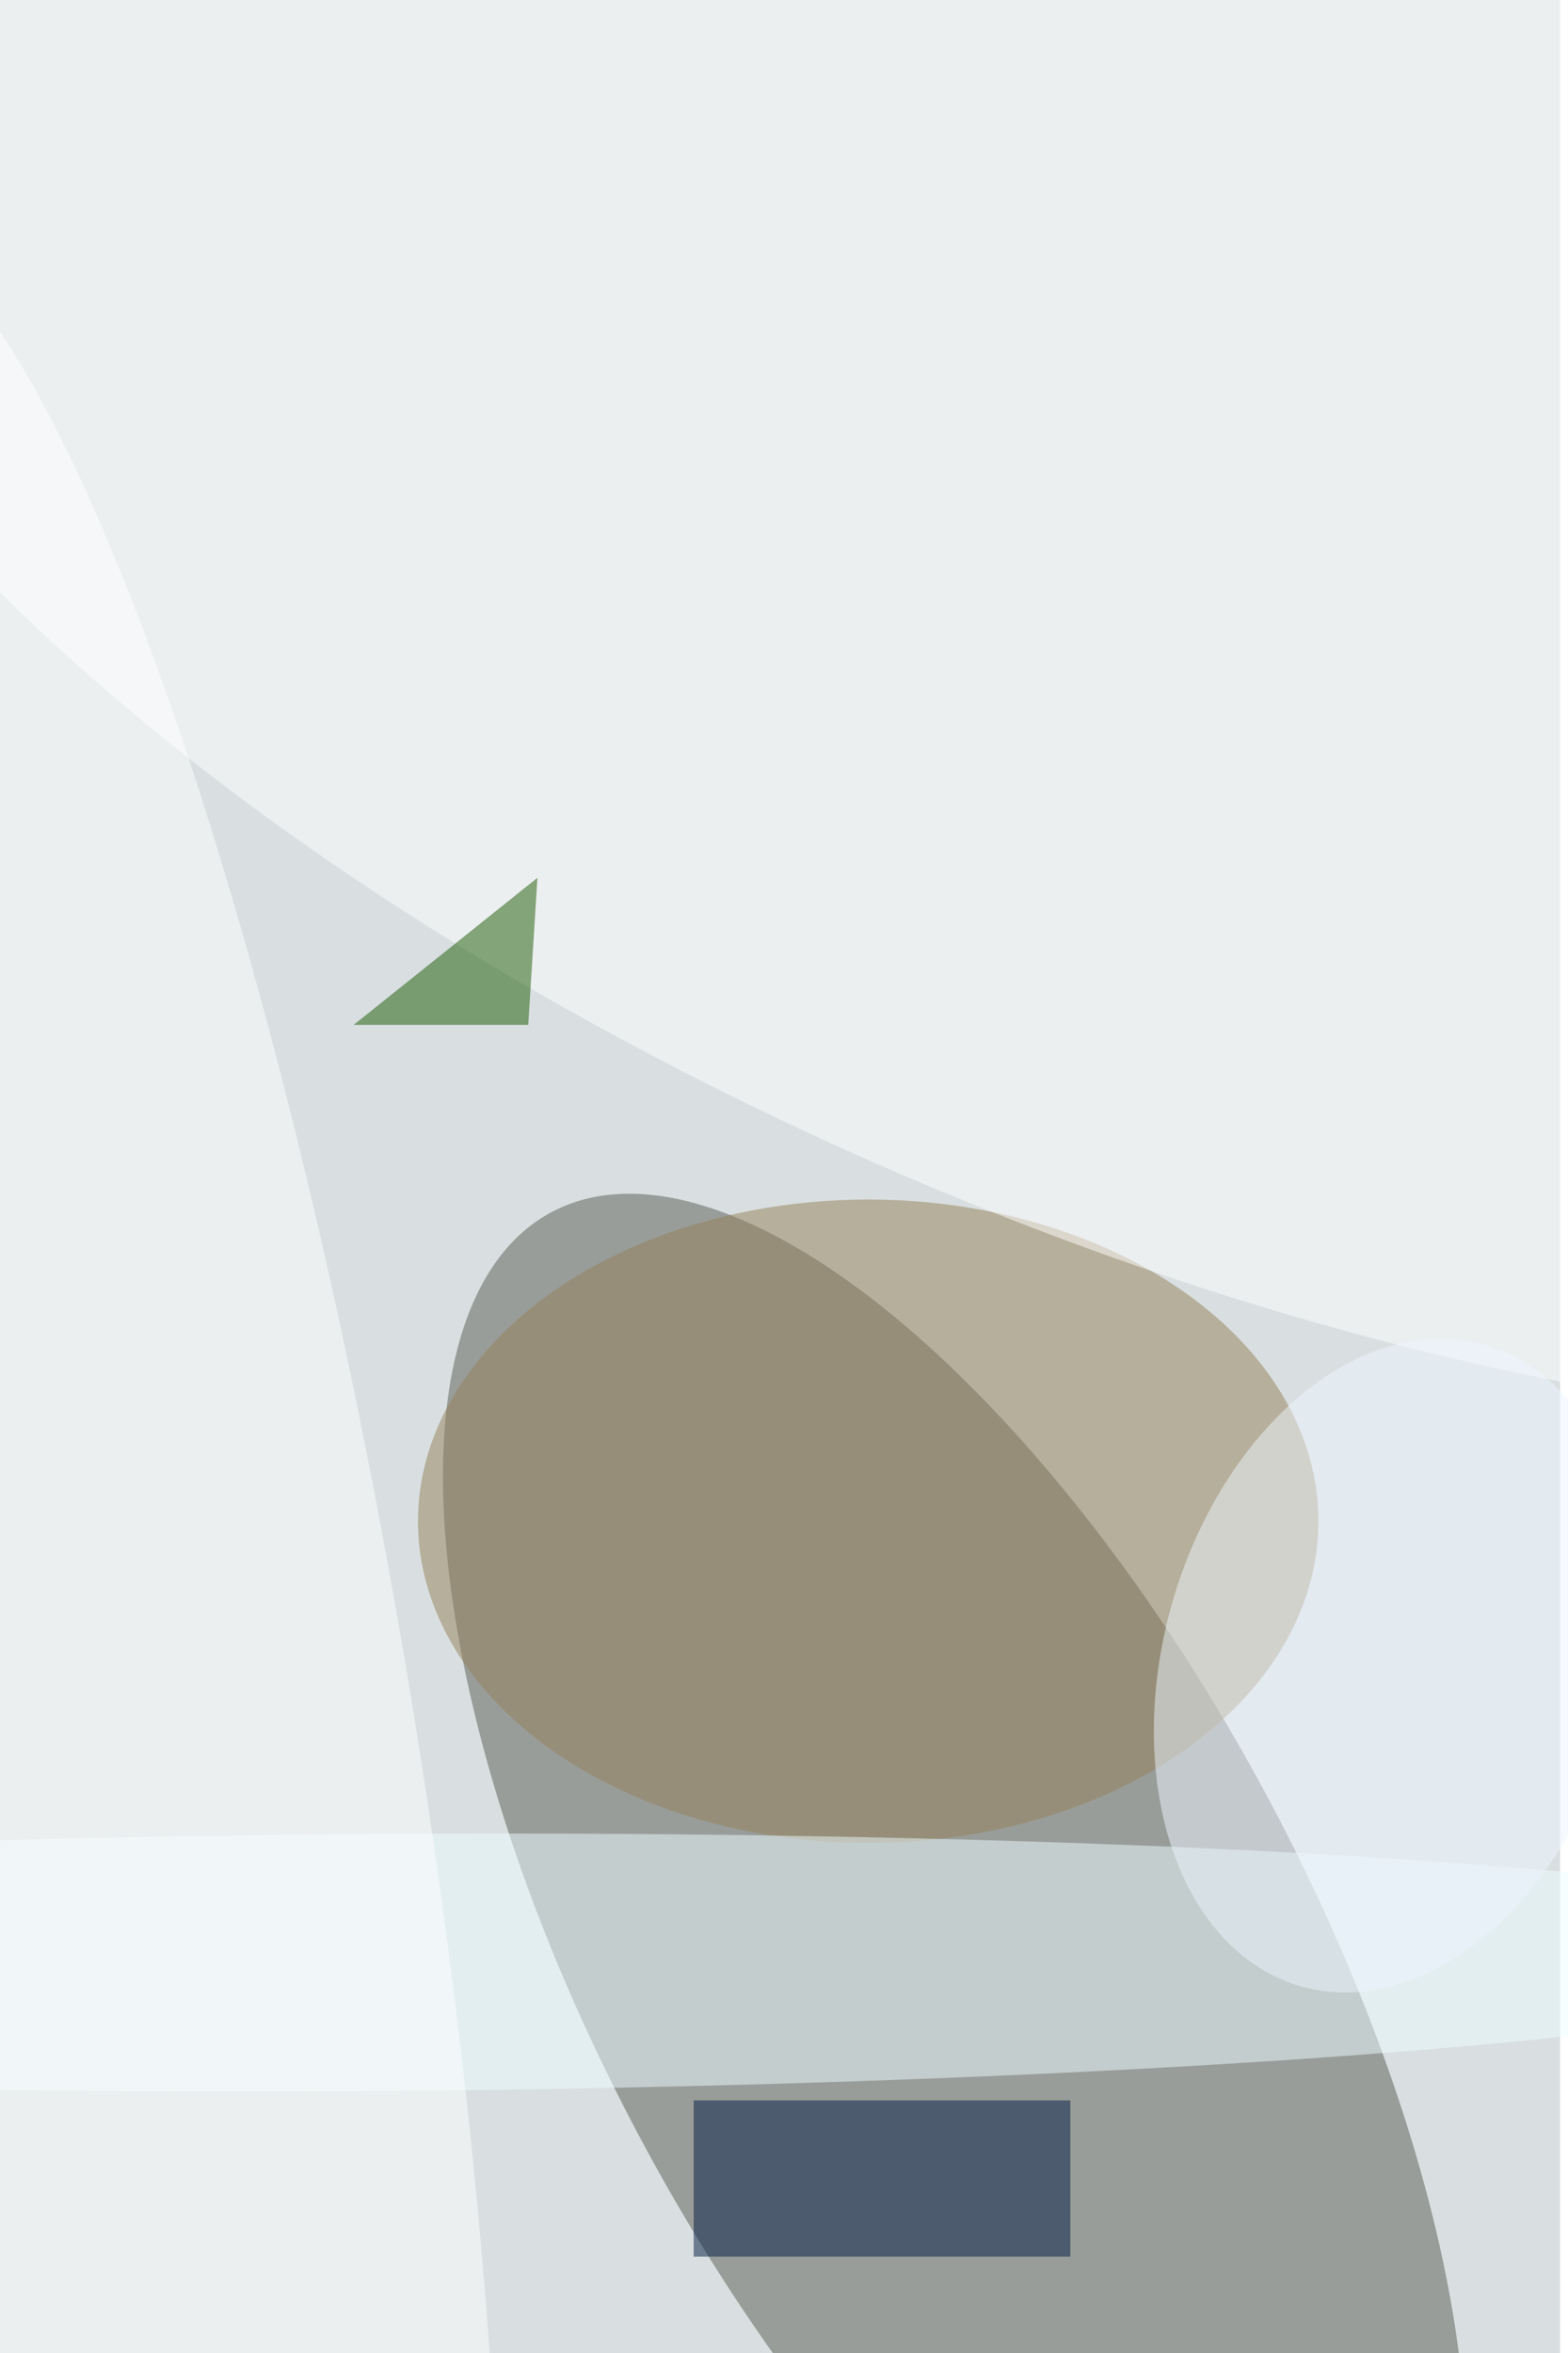 <svg xmlns="http://www.w3.org/2000/svg" viewBox="0 0 800 1200"><filter id="b"><feGaussianBlur stdDeviation="12" /></filter><path fill="#d9dfe1" d="M0 0h796v1200H0z"/><g filter="url(#b)" transform="translate(2.3 2.3) scale(4.688)" fill-opacity=".5"><ellipse fill="#5a5d54" rx="1" ry="1" transform="matrix(43.876 82.326 -34.285 18.272 103.4 213.7)"/><ellipse fill="#958056" cx="94" cy="165" rx="49" ry="35"/><ellipse fill="#fff" rx="1" ry="1" transform="rotate(23.7 -78.2 326) scale(169 73.378)"/><ellipse fill="#effeff" rx="1" ry="1" transform="matrix(-168.996 1.18 -.098 -13.979 40 213)"/><path fill="#001a40" d="M75 228h41v17H75z"/><ellipse fill="#fff" rx="1" ry="1" transform="matrix(-27.311 -166.779 33.105 -5.421 11.3 190.6)"/><path fill="#185a00" d="M38 111h19l1-16z"/><ellipse fill="#eef7ff" rx="1" ry="1" transform="matrix(10.067 -34.878 23.988 6.924 151.1 180.7)"/></g></svg>